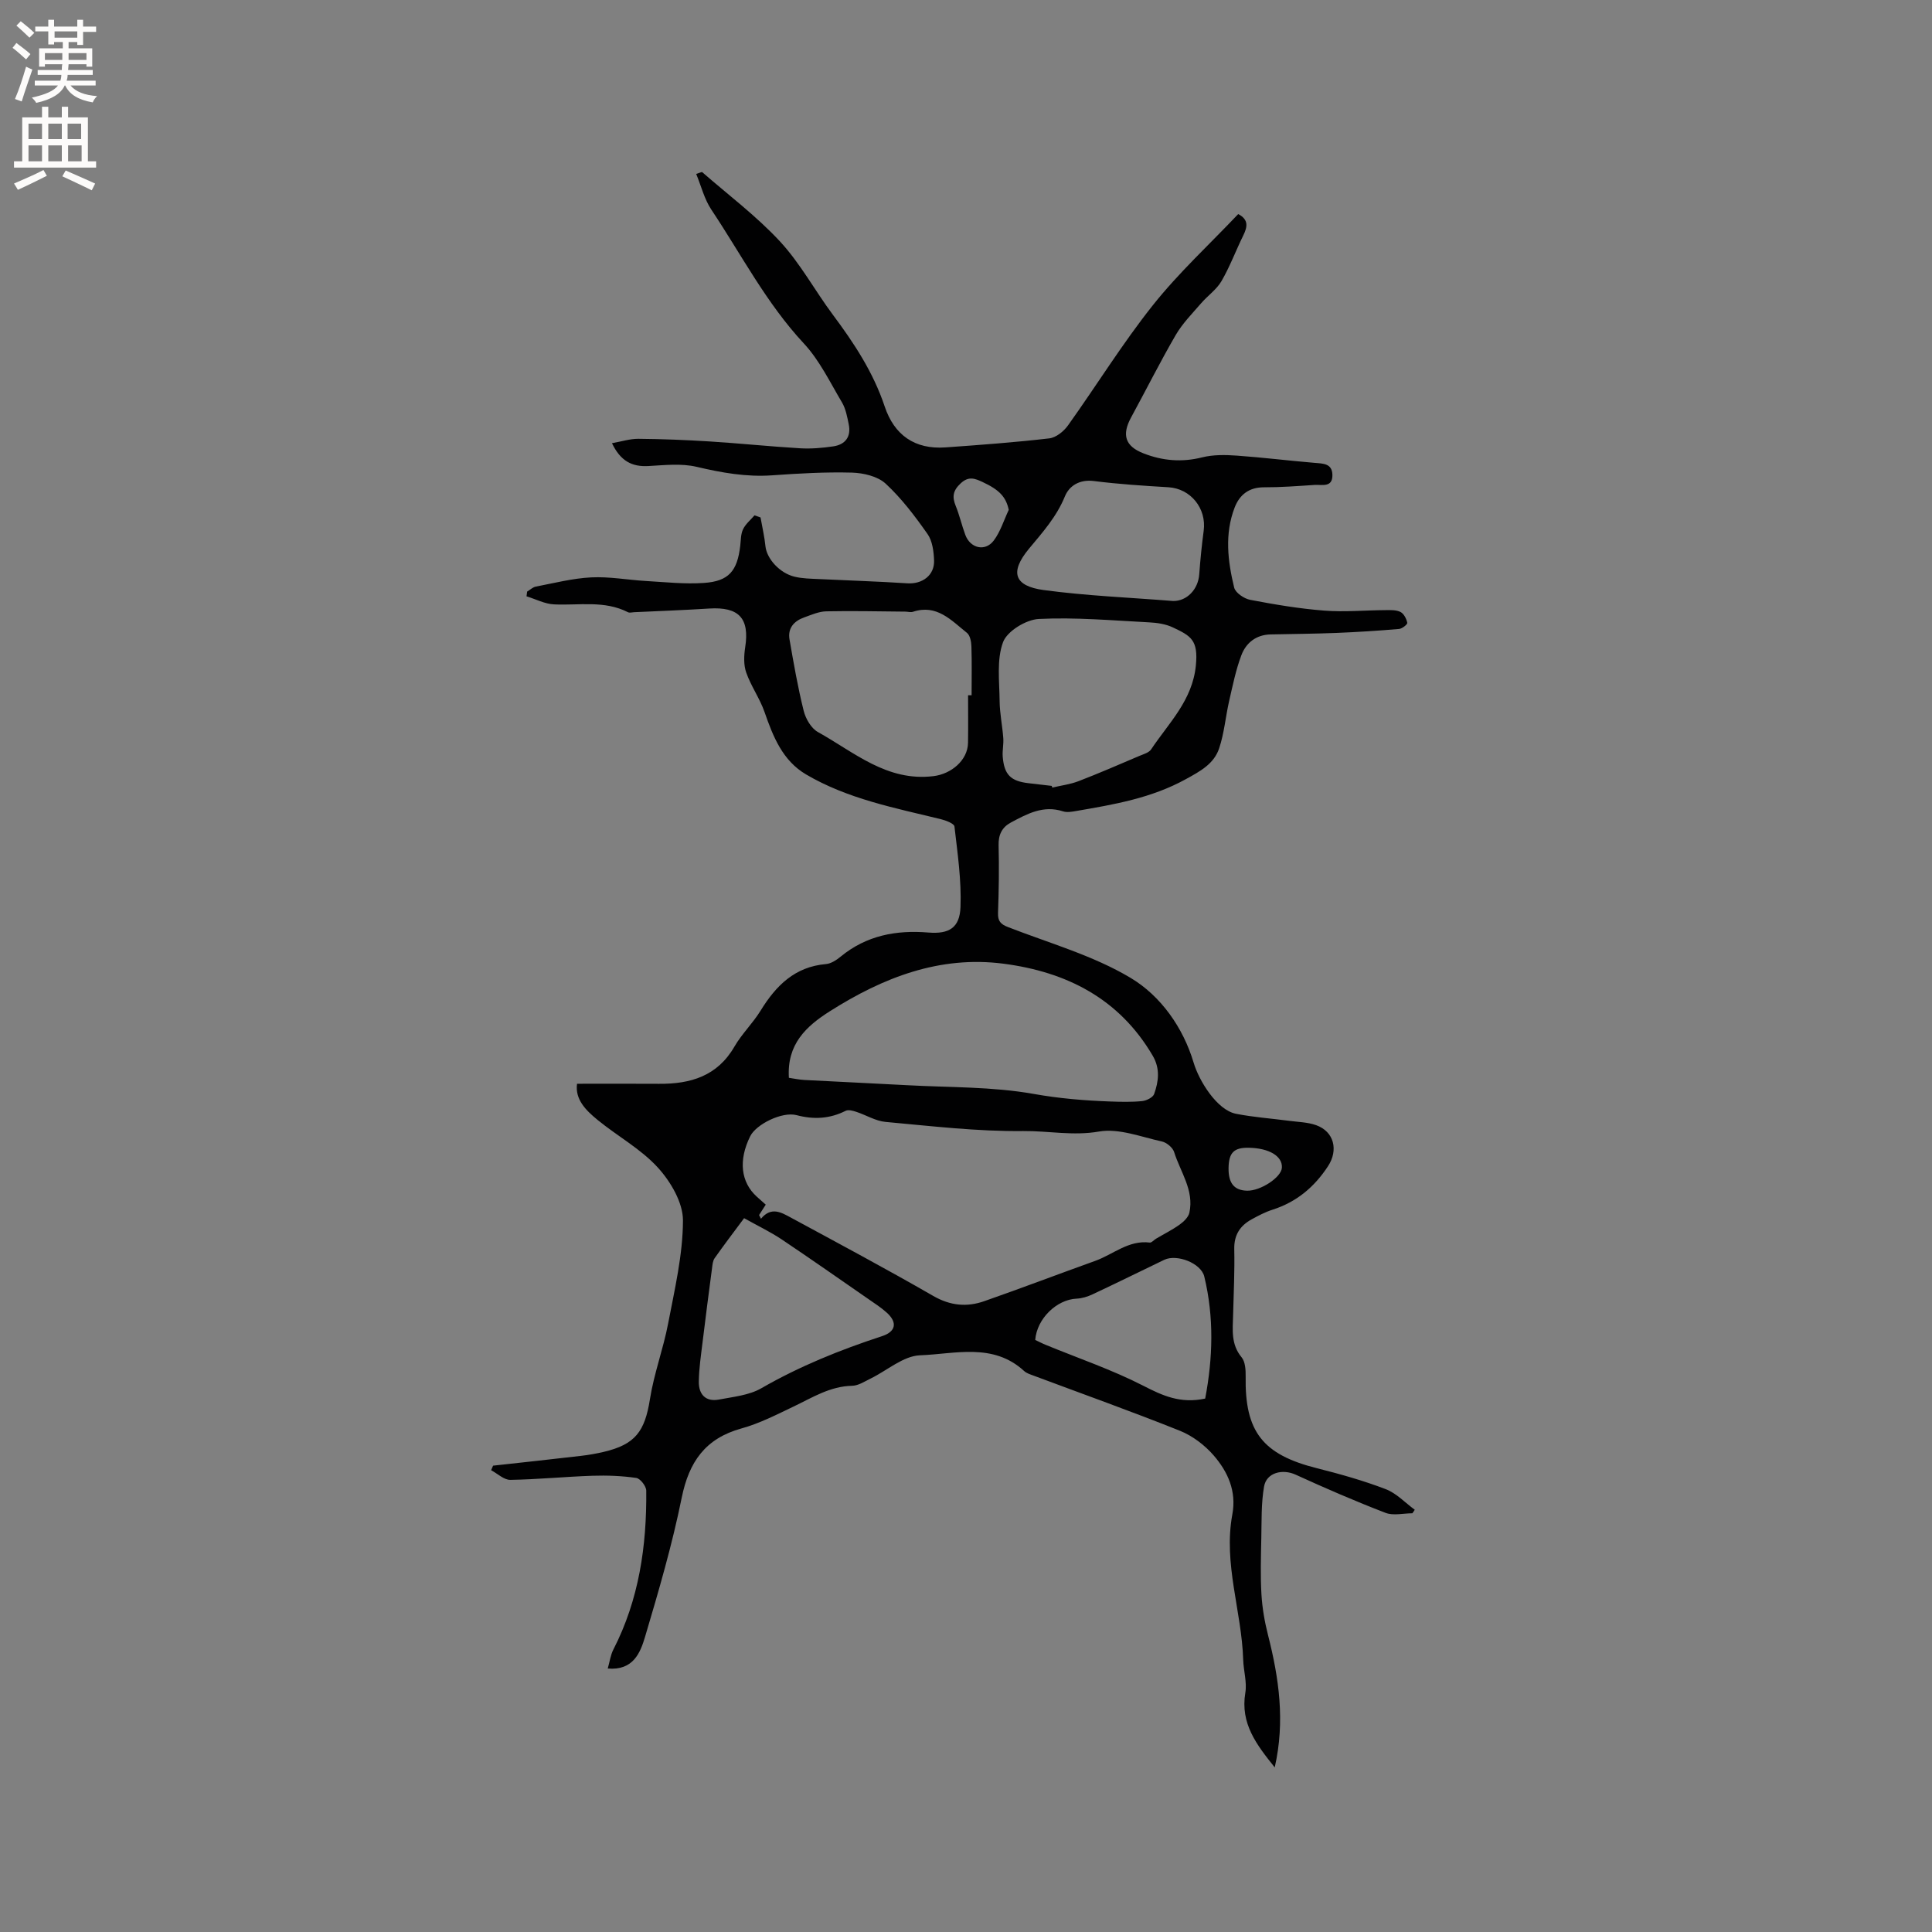 <svg enable-background="new 0 0 400 400" viewBox="0 0 400 400" xmlns="http://www.w3.org/2000/svg"><rect x="0" y="0" width="400" height="400" fill="#808080" stroke="none"/><path d="m292.41 313.31c-1.86 0-3.93.53-5.55-.09-6.29-2.42-12.49-5.11-18.62-7.91-2.69-1.23-6.02-.45-6.53 2.46-.61 3.49-.49 7.12-.57 10.69-.08 3.89-.2 7.79.03 11.66.17 2.82.66 5.66 1.36 8.4 2.27 8.92 3.56 17.86 1.39 27.4-3.77-4.7-7.15-9.07-6.09-15.44.37-2.19-.37-4.55-.44-6.84-.31-10.07-4.14-19.88-2.25-30.09.9-4.82-.93-8.83-3.86-12.22-1.85-2.13-4.37-4.05-6.98-5.1-10.01-4.01-20.18-7.63-30.28-11.41-.69-.26-1.47-.49-1.99-.97-6.43-5.91-14.31-3.52-21.55-3.25-3.47.13-6.81 3.15-10.24 4.82-1.23.6-2.52 1.46-3.8 1.49-4.57.09-8.23 2.43-12.14 4.3-3.52 1.68-7.05 3.5-10.78 4.53-7.49 2.07-10.87 6.91-12.38 14.35-1.97 9.72-4.76 19.28-7.59 28.8-.98 3.29-2.44 7.01-7.72 6.56.41-1.43.57-2.77 1.15-3.91 5.32-10.35 6.93-21.47 6.82-32.92-.01-.93-1.24-2.51-2.07-2.63-2.98-.43-6.05-.55-9.07-.45-5.67.19-11.33.76-17 .85-1.32.02-2.65-1.3-3.98-2 .14-.31.27-.63.41-.94 6.07-.67 12.13-1.32 18.2-2.03 1.57-.18 3.15-.46 4.69-.82 6.55-1.54 8.52-4.23 9.58-10.9.83-5.29 2.76-10.4 3.77-15.68 1.35-7.07 3.05-14.22 3.07-21.34.01-3.7-2.55-8.05-5.21-10.96-3.51-3.85-8.34-6.48-12.44-9.83-2.44-1.99-4.73-4.26-4.28-7.51 5.82 0 11.4-.03 16.98.01 6.51.05 12.07-1.58 15.61-7.71 1.53-2.64 3.82-4.84 5.42-7.45 3.18-5.17 7.08-9.08 13.53-9.63 1.06-.09 2.19-.84 3.06-1.56 5.32-4.36 11.46-5.52 18.13-4.97 4.28.35 6.5-.96 6.66-5.28.21-5.54-.61-11.13-1.25-16.67-.07-.62-1.8-1.27-2.86-1.53-9.54-2.33-19.26-4.19-27.86-9.25-4.86-2.86-6.83-7.82-8.6-12.92-.98-2.82-2.8-5.35-3.79-8.17-.56-1.57-.48-3.51-.22-5.21.94-6.02-1.28-8.44-7.46-8.05-5.18.33-10.37.52-15.56.76-.42.02-.92.17-1.25 0-4.91-2.5-10.17-1.37-15.31-1.62-1.92-.09-3.79-1.09-5.69-1.67.04-.33.09-.65.13-.98.6-.35 1.16-.91 1.8-1.03 3.81-.73 7.63-1.72 11.47-1.91 3.76-.19 7.56.53 11.35.75 3.99.23 8.02.68 11.99.4 5.14-.35 6.9-2.47 7.51-7.69.13-1.15.1-2.42.58-3.42.52-1.09 1.56-1.93 2.37-2.88.42.14.83.29 1.25.43.35 1.99.82 3.98 1.02 5.98.26 2.51 2.88 5.53 6.02 6.29 1.62.39 3.35.41 5.03.49 6.11.3 12.22.48 18.32.88 3.08.2 5.65-1.64 5.54-4.74-.07-1.85-.34-4.02-1.35-5.46-2.6-3.7-5.38-7.39-8.68-10.44-1.65-1.52-4.59-2.21-6.97-2.28-5.5-.15-11.02.17-16.51.56-5.36.38-10.47-.54-15.66-1.76-3.18-.75-6.67-.34-10.01-.16-3.37.18-5.73-1.03-7.51-4.73 1.97-.35 3.72-.92 5.47-.91 4.93.04 9.87.24 14.8.55 6.22.39 12.42 1.04 18.63 1.41 2.3.14 4.66-.06 6.95-.4 2.49-.38 3.7-2.01 3.17-4.57-.32-1.54-.61-3.19-1.39-4.51-2.49-4.19-4.66-8.75-7.93-12.25-7.75-8.33-12.9-18.35-19.12-27.67-1.45-2.17-2.1-4.87-3.14-7.4.89-.28 1.16-.44 1.24-.37 5.43 4.74 11.25 9.1 16.12 14.36 4.2 4.54 7.21 10.17 10.94 15.17 4.39 5.88 8.37 11.93 10.72 18.97 1.98 5.94 6.23 8.94 12.58 8.49 7.18-.51 14.36-1.04 21.5-1.87 1.39-.16 2.99-1.44 3.86-2.66 5.92-8.27 11.27-16.97 17.59-24.91 5.35-6.73 11.76-12.63 17.67-18.87 2.21 1.15 1.91 2.67 1.04 4.44-1.54 3.13-2.76 6.44-4.51 9.45-1.02 1.75-2.86 3.01-4.22 4.59-1.83 2.12-3.85 4.16-5.25 6.56-3.24 5.58-6.13 11.36-9.22 17.03-1.99 3.64-1.27 5.99 2.56 7.48 3.95 1.54 7.93 1.88 12.14.82 2.28-.57 4.79-.53 7.17-.36 5.38.38 10.73 1.05 16.11 1.5 1.77.15 3.62.11 3.68 2.47.06 2.72-2.16 2-3.69 2.1-3.49.23-6.98.5-10.47.49-3.11-.01-5.06 1.54-6.08 4.19-2.11 5.47-1.43 11.09-.1 16.57.26 1.08 2.06 2.3 3.32 2.54 5.07.97 10.19 1.83 15.32 2.23 4.21.33 8.47-.08 12.72-.1 1.04-.01 2.22-.06 3.09.39.69.36 1.23 1.41 1.39 2.24.06.32-1.07 1.22-1.7 1.27-4.31.37-8.63.64-12.95.82-4.54.18-9.09.21-13.63.31-3.01.06-5.11 1.74-6.08 4.34-1.14 3.02-1.78 6.24-2.51 9.4-.75 3.27-1.02 6.69-2.08 9.85-1.08 3.21-3.87 4.72-6.92 6.39-7.14 3.93-14.84 5.23-22.63 6.57-.91.16-1.95.35-2.78.08-4.09-1.33-7.44.53-10.8 2.32-1.81.97-2.59 2.51-2.53 4.71.12 4.66.05 9.33-.12 13.99-.06 1.7.54 2.35 2.06 2.94 8.55 3.33 17.61 5.87 25.39 10.52 6.24 3.73 10.88 10.28 13.05 17.56 1.11 3.74 4.81 9.78 8.74 10.57 3.62.72 7.33.97 11 1.46 1.88.25 3.85.28 5.61.9 3.75 1.33 4.65 5.18 2.47 8.5-2.84 4.34-6.53 7.42-11.5 9.01-1.5.48-2.92 1.23-4.31 1.99-2.4 1.32-3.66 3.23-3.6 6.16.1 4.55-.12 9.11-.24 13.67-.08 3.04-.47 6.05 1.76 8.73.76.92.86 2.61.84 3.94-.2 11.47 3.53 16.21 14.76 19.03 4.81 1.21 9.61 2.56 14.23 4.33 2.23.85 4.03 2.81 6.02 4.27-.13.22-.31.48-.5.73zm-135.25-61.75c.13.26.26.51.39.77 2.13-2.58 4.22-1.3 6.17-.25 9.86 5.34 19.76 10.62 29.48 16.22 3.55 2.05 6.99 2.36 10.62 1.08 7.69-2.69 15.3-5.59 22.96-8.34 3.72-1.34 6.89-4.33 11.27-3.78.39.05.84-.53 1.28-.79 1.63-.97 3.35-1.82 4.89-2.92.85-.61 1.83-1.54 2.03-2.48 1.01-4.64-1.87-8.43-3.16-12.55-.29-.93-1.55-1.97-2.53-2.19-4.32-.94-8.91-2.77-13.01-2.06-5.37.94-10.5-.15-15.69-.1-9.5.11-19.02-1.03-28.52-1.89-2.07-.19-4.03-1.43-6.07-2.09-.69-.23-1.63-.49-2.18-.21-3.3 1.66-6.59 1.84-10.17.9-3-.79-8.38 1.9-9.6 4.37-2.46 4.97-1.96 9.51 1.39 12.53.61.55 1.23 1.1 1.83 1.63-.53.8-.95 1.48-1.38 2.15zm6.17-28.41c.99.14 2.12.39 3.26.45 7.08.38 14.15.69 21.23 1.08 8.76.48 17.65.28 26.22 1.81 5.29.94 10.48 1.37 15.77 1.56 2.22.08 4.45.14 6.65-.08.9-.09 2.23-.75 2.49-1.46.93-2.61 1.28-5.25-.29-7.93-6.94-11.86-17.89-17.37-30.92-19.06-13.23-1.71-24.95 2.89-35.93 9.85-4.96 3.14-8.91 6.85-8.48 13.78zm54.42-60.44c.04.12.07.23.11.35 1.81-.43 3.7-.66 5.42-1.32 4.24-1.63 8.42-3.45 12.6-5.23.87-.37 1.99-.67 2.45-1.36 3.64-5.47 8.54-10.11 9.26-17.36.52-5.27-1-6.12-4.78-7.9-1.48-.7-3.27-.96-4.93-1.04-7.6-.39-15.23-1.08-22.8-.7-2.65.13-6.56 2.52-7.41 4.8-1.35 3.64-.75 8.06-.71 12.14.02 2.58.57 5.15.76 7.74.09 1.26-.21 2.55-.12 3.8.3 3.78 1.66 5.11 5.41 5.53 1.58.17 3.16.37 4.74.55zm-17.32-18.76h.73c0-3.38.07-6.77-.04-10.15-.03-.95-.28-2.26-.92-2.77-3.24-2.58-6.24-6-11.17-4.37-.47.16-1.05-.02-1.58-.03-5.46-.04-10.92-.18-16.38-.06-1.53.03-3.07.72-4.55 1.25-2.11.74-3.46 2.21-3.06 4.56.86 4.96 1.72 9.93 2.94 14.81.41 1.63 1.55 3.6 2.94 4.37 7.51 4.17 14.27 10.31 23.94 9.13 3.62-.44 7.08-3.24 7.14-6.91.05-3.28.01-6.55.01-9.83zm-46.37 108.26c-2.24 3.01-4.22 5.61-6.1 8.28-.39.55-.45 1.36-.54 2.07-.68 5.11-1.34 10.21-1.96 15.32-.33 2.71-.74 5.44-.78 8.16-.04 2.63 1.4 4.25 4.19 3.72 2.98-.57 6.23-.88 8.76-2.34 7.94-4.57 16.32-7.95 24.98-10.78 2.86-.93 3.24-2.82 1.01-4.85-1.17-1.06-2.52-1.93-3.82-2.83-5.98-4.14-11.94-8.32-17.98-12.37-2.36-1.57-4.94-2.8-7.76-4.38zm88.81-127.78c2.86.05 5.2-2.41 5.42-5.52.22-3.01.52-6.03.92-9.02.62-4.66-2.72-8.74-7.31-9.01-5.15-.31-10.32-.64-15.44-1.29-2.95-.37-5.09.99-5.98 3.17-1.73 4.24-4.61 7.44-7.46 10.87-4.01 4.85-3.04 7.7 3.04 8.53 8.88 1.2 17.87 1.55 26.81 2.27zm6.65 165.13c1.59-8.35 1.86-16.84-.19-25.28-.68-2.78-5.69-4.69-8.28-3.45-4.95 2.38-9.88 4.82-14.85 7.15-1.02.48-2.18.84-3.3.89-4.13.19-8.22 4.13-8.57 8.55.71.33 1.45.73 2.23 1.04 6.74 2.77 13.68 5.13 20.14 8.44 3.99 2.05 7.69 3.76 12.82 2.66zm-40.67-184c-.56-2.63-1.88-4.12-5.43-5.77-1.56-.72-2.86-1.27-4.52.28-1.62 1.51-1.8 2.79-1.03 4.67.79 1.94 1.25 4.01 1.98 5.98 1.03 2.81 4.12 3.55 5.9 1.19 1.38-1.84 2.09-4.21 3.1-6.35zm49.67 132.07c-3.06-.05-4.12 1.03-4.16 4.22-.04 3.13 1.17 4.61 3.84 4.67 2.79.06 7.08-2.76 7.2-4.75.16-2.39-2.63-4.07-6.88-4.14z" fill="#010102"/><g fill="#fcfbfa"><path d="m2.6 9.9.8-1c.9.7 1.9 1.4 2.9 2.3l-.9 1.1c-1.1-1-2-1.8-2.8-2.4zm.5 10.6c.9-2.1 1.6-4.3 2.3-6.7.4.2.8.4 1.3.6-.7 2.1-1.5 4.3-2.2 6.6zm.3-15.2.9-.9c1 .8 2 1.6 2.8 2.4l-1 1c-.9-.9-1.8-1.7-2.7-2.5zm12.6-1.2h1.2v1.4h2.7v1.1h-2.7v2.7h-1.2v-.6h-1.8v1.3h4.9v3.8h-1.2v-.5h-3.7c0 .4-.1.9-.1 1.2h5.1v1h-5.2c0 .5-.1.9-.2 1.2h6v1h-5.2c1.1 1.3 2.9 2 5.5 2.2-.4.4-.7.8-.9 1.3-2.9-.5-4.8-1.6-5.7-3.5h-.1c-.8 1.7-2.7 2.9-5.9 3.6-.2-.4-.6-.8-.9-1.1 2.8-.6 4.6-1.4 5.4-2.5h-4.8v-1h5.3c.1-.3.2-.7.2-1.2h-4.9v-1h5c0-.4 0-.8.1-1.2h-3.6v.5h-1.2v-3.8h4.9v-1.3h-1.8v.5h-1.2v-2.7h-2.7v-1h2.7v-1.4h1.2v1.4h4.8zm-6.7 8.3h3.6c0-.4 0-.9 0-1.4h-3.6zm1.9-4.6h4.8v-1.3h-4.7v1.3zm6.7 3.2h-3.7v1.4h3.7z"/><path d="m8.7 22.1h1.3v2.2h2.8v-2.2h1.3v2.2h4.1v9.1h1.7v1.3h-17v-1.3h1.7v-9.1h4.1zm.3 13.1.7 1.2c-1.8.9-3.8 1.9-6 2.9-.2-.4-.5-.8-.8-1.3 2.3-1 4.4-1.9 6.1-2.8zm-3.1-6.4h2.8v-3.2h-2.8zm0 4.6h2.8v-3.3h-2.8zm4.1-4.6h2.8v-3.2h-2.8zm0 4.6h2.8v-3.3h-2.8zm3.6 1.9c2.1.9 4.1 1.8 6.1 2.7l-.7 1.4c-2.2-1.1-4.2-2-6.1-2.9zm3.2-9.7h-2.8v3.2h2.8zm-2.7 7.8h2.8v-3.3h-2.8z"/></g></svg>
